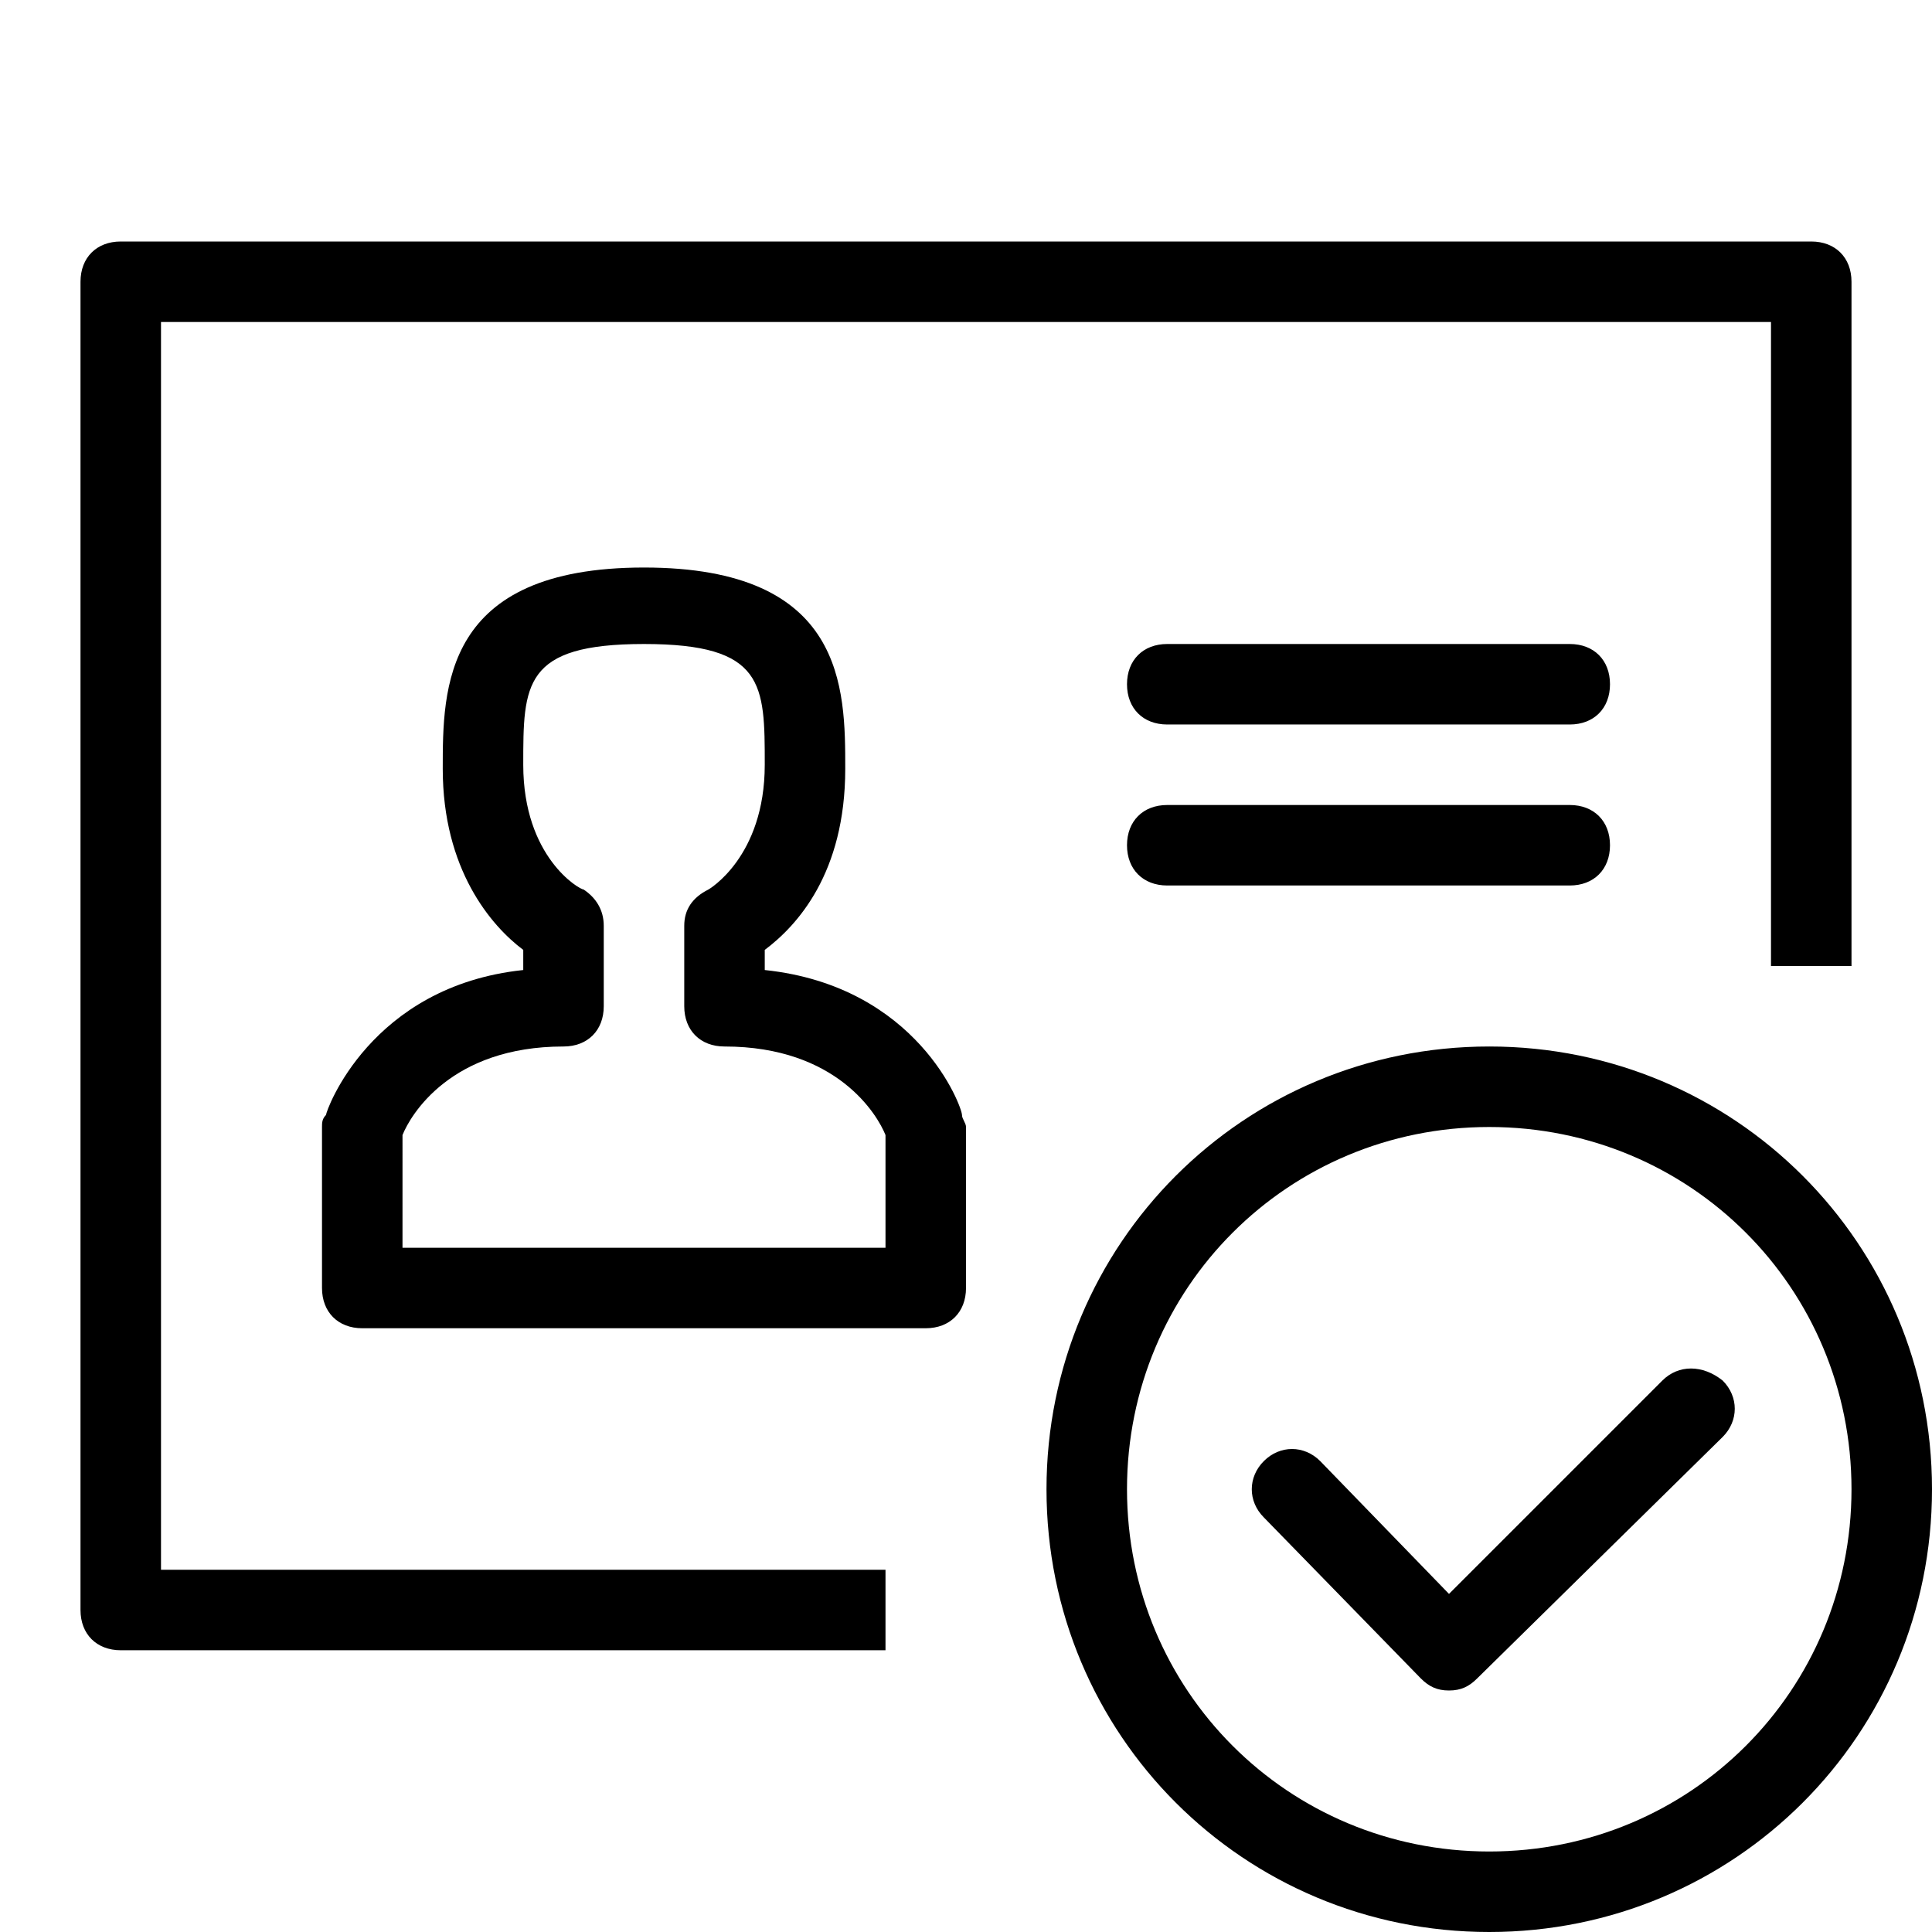 <?xml version="1.0" encoding="utf-8"?>
<!-- Generator: Adobe Illustrator 20.1.0, SVG Export Plug-In . SVG Version: 6.00 Build 0)  -->
<svg version="1.1" id="Layer_1" xmlns="http://www.w3.org/2000/svg" xmlns:xlink="http://www.w3.org/1999/xlink" x="0px" y="0px"
	 viewBox="0 0 48 48" style="enable-background:new 0 0 48 48;" xml:space="preserve">
<path d="M4,39h18v2H3c-0.6,0-1-0.4-1-1V7c0-0.6,0.4-1,1-1h42c0.6,0,1,0.4,1,1v17h-2V8H4V39z M39,20H29c-0.6,0-1,0.4-1,1s0.4,1,1,1
	h10c0.6,0,1-0.4,1-1S39.6,20,39,20z M39,16H29c-0.6,0-1,0.4-1,1s0.4,1,1,1h10c0.6,0,1-0.4,1-1S39.6,16,39,16z M23.9,27.7
	c0,0.1,0.1,0.2,0.1,0.3v4c0,0.6-0.4,1-1,1H9c-0.6,0-1-0.4-1-1v-4c0-0.1,0-0.2,0.1-0.3c0-0.1,1.1-3.2,4.9-3.6v-0.5
	c-0.8-0.6-2-2-2-4.5c0-2,0-5,5-5s5,3,5,5c0,2.6-1.2,3.9-2,4.5v0.5C22.8,24.5,23.9,27.5,23.9,27.7z M22,28.2c-0.2-0.5-1.2-2.2-4-2.2
	c-0.6,0-1-0.4-1-1v-2c0-0.4,0.2-0.7,0.6-0.9c0,0,1.4-0.8,1.4-3.1c0-2,0-3-3-3s-3,1-3,3c0,2.3,1.4,3.1,1.5,3.1
	c0.3,0.2,0.5,0.5,0.5,0.9v2c0,0.6-0.4,1-1,1c-2.8,0-3.8,1.7-4,2.2V31h12V28.2z M41.3,34.3L36,39.6l-3.2-3.3c-0.4-0.4-1-0.4-1.4,0
	c-0.4,0.4-0.4,1,0,1.4l3.9,4c0.2,0.2,0.4,0.3,0.7,0.3c0,0,0,0,0,0c0.3,0,0.5-0.1,0.7-0.3l6.1-6c0.4-0.4,0.4-1,0-1.4
	C42.3,33.9,41.7,33.9,41.3,34.3z M48,37c0,6.1-4.9,11-11,11s-11-4.9-11-11s4.9-11,11-11S48,30.9,48,37z M46,37c0-5-4-9-9-9s-9,4-9,9
	s4,9,9,9S46,42,46,37z"/>
</svg>
